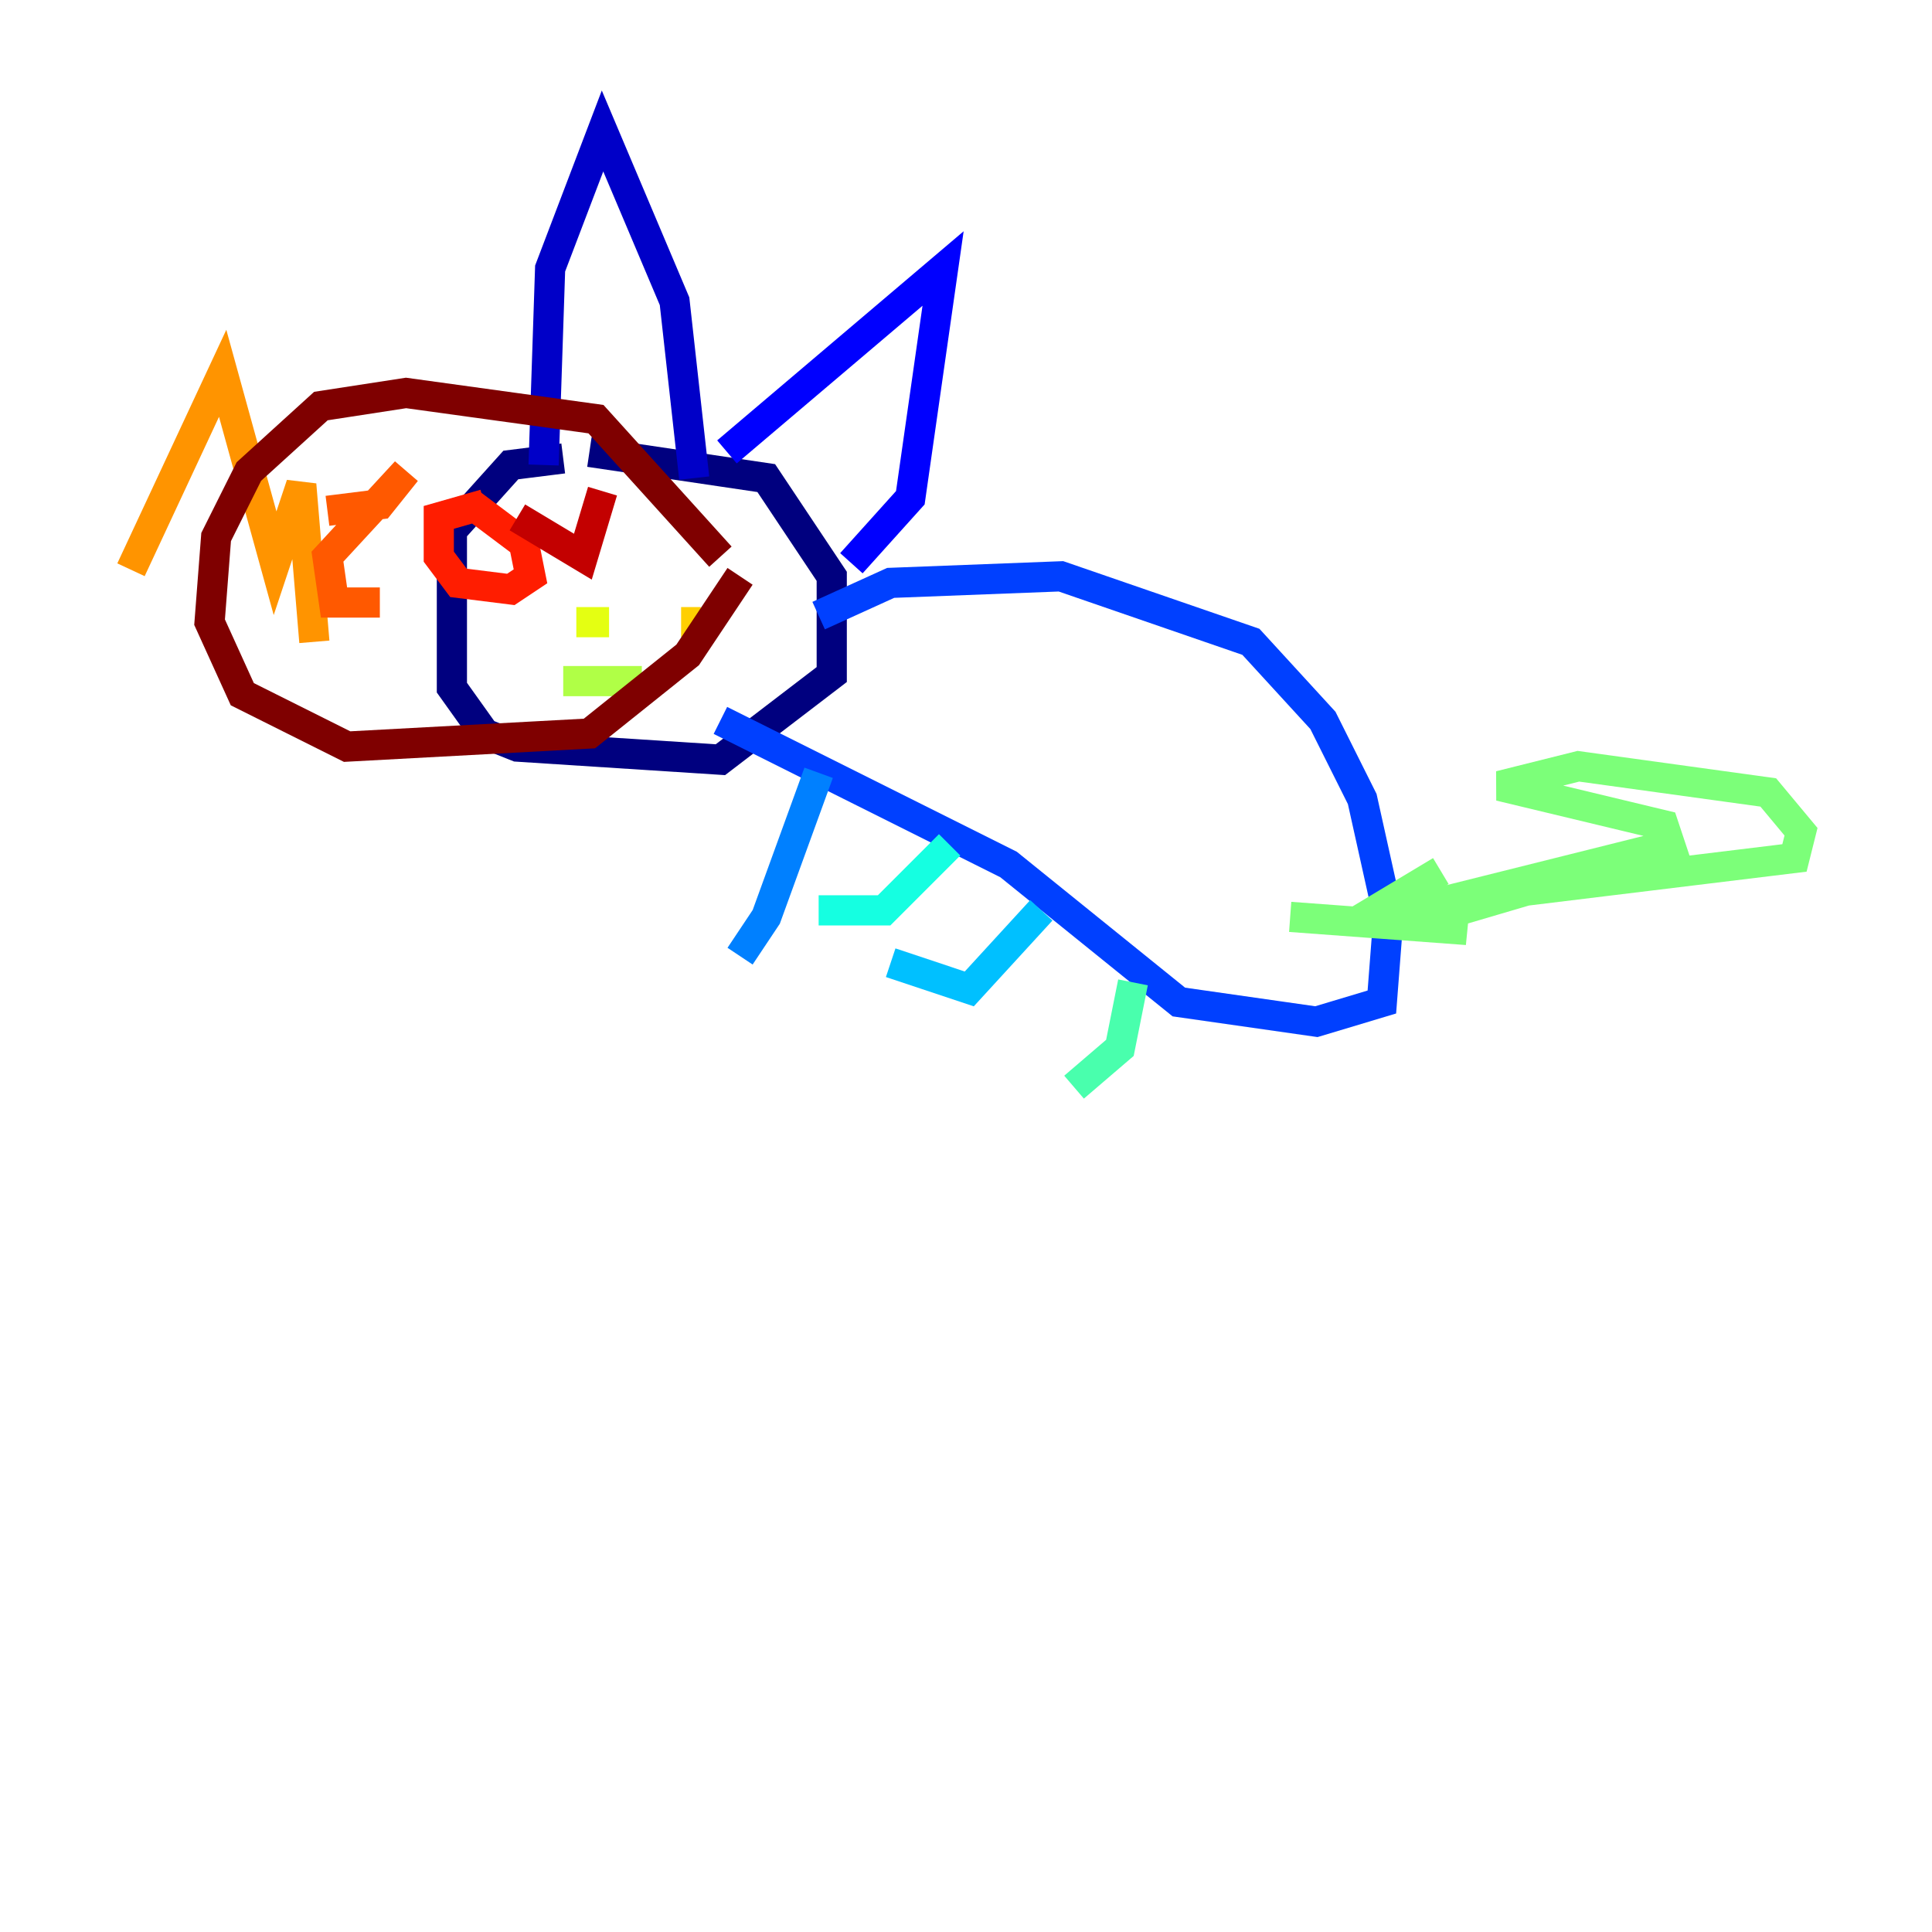 <?xml version="1.0" encoding="utf-8" ?>
<svg baseProfile="tiny" height="128" version="1.2" viewBox="0,0,128,128" width="128" xmlns="http://www.w3.org/2000/svg" xmlns:ev="http://www.w3.org/2001/xml-events" xmlns:xlink="http://www.w3.org/1999/xlink"><defs /><polyline fill="none" points="37.315,30.373 33.844,30.807 29.939,35.146 29.939,45.559 32.108,48.597 34.278,49.464 47.729,50.332 55.105,44.691 55.105,38.183 50.766,31.675 39.051,29.939" stroke="#00007f" stroke-width="2" /><polyline fill="none" points="36.014,30.807 36.447,17.79 39.919,8.678 44.691,19.959 45.993,31.675" stroke="#0000c8" stroke-width="2" /><polyline fill="none" points="48.163,29.939 62.481,17.79 60.312,32.976 56.407,37.315" stroke="#0000ff" stroke-width="2" /><polyline fill="none" points="54.237,40.786 59.01,38.617 70.291,38.183 82.875,42.522 87.647,47.729 90.251,52.936 91.986,60.746 91.552,66.386 87.214,67.688 78.102,66.386 66.82,57.275 47.729,47.729" stroke="#0040ff" stroke-width="2" /><polyline fill="none" points="54.237,51.2 50.766,60.746 49.031,63.349" stroke="#0080ff" stroke-width="2" /><polyline fill="none" points="68.99,60.312 64.217,65.519 59.01,63.783" stroke="#00c0ff" stroke-width="2" /><polyline fill="none" points="62.915,55.973 58.576,60.312 54.237,60.312" stroke="#15ffe1" stroke-width="2" /><polyline fill="none" points="75.064,65.085 74.197,69.424 71.159,72.027" stroke="#49ffad" stroke-width="2" /><polyline fill="none" points="85.478,60.746 97.193,61.614 93.722,61.18 101.098,59.01 118.888,56.841 119.322,55.105 117.153,52.502 104.57,50.766 99.363,52.068 110.21,54.671 110.644,55.973 93.288,60.312 91.119,60.312 95.458,57.709" stroke="#7cff79" stroke-width="2" /><polyline fill="none" points="37.315,45.125 42.522,45.125" stroke="#b0ff46" stroke-width="2" /><polyline fill="none" points="40.352,41.22 38.183,41.22" stroke="#e4ff12" stroke-width="2" /><polyline fill="none" points="46.427,41.22 45.125,41.22" stroke="#ffcf00" stroke-width="2" /><polyline fill="none" points="20.827,42.522 19.959,32.108 18.224,37.315 14.752,24.732 8.678,37.749" stroke="#ff9400" stroke-width="2" /><polyline fill="none" points="21.695,33.844 25.166,33.41 26.902,31.241 21.695,36.881 22.129,39.919 25.166,39.919" stroke="#ff5900" stroke-width="2" /><polyline fill="none" points="32.108,33.41 29.071,34.278 29.071,36.881 30.373,38.617 33.844,39.051 35.146,38.183 34.712,36.014 31.241,33.41" stroke="#ff1d00" stroke-width="2" /><polyline fill="none" points="34.278,34.278 38.617,36.881 39.919,32.542" stroke="#c30000" stroke-width="2" /><polyline fill="none" points="47.729,36.881 39.485,27.77 26.902,26.034 21.261,26.902 16.488,31.241 14.319,35.58 13.885,41.22 16.054,45.993 22.997,49.464 39.051,48.597 45.559,43.39 49.031,38.183" stroke="#7f0000" stroke-width="2" /></svg>